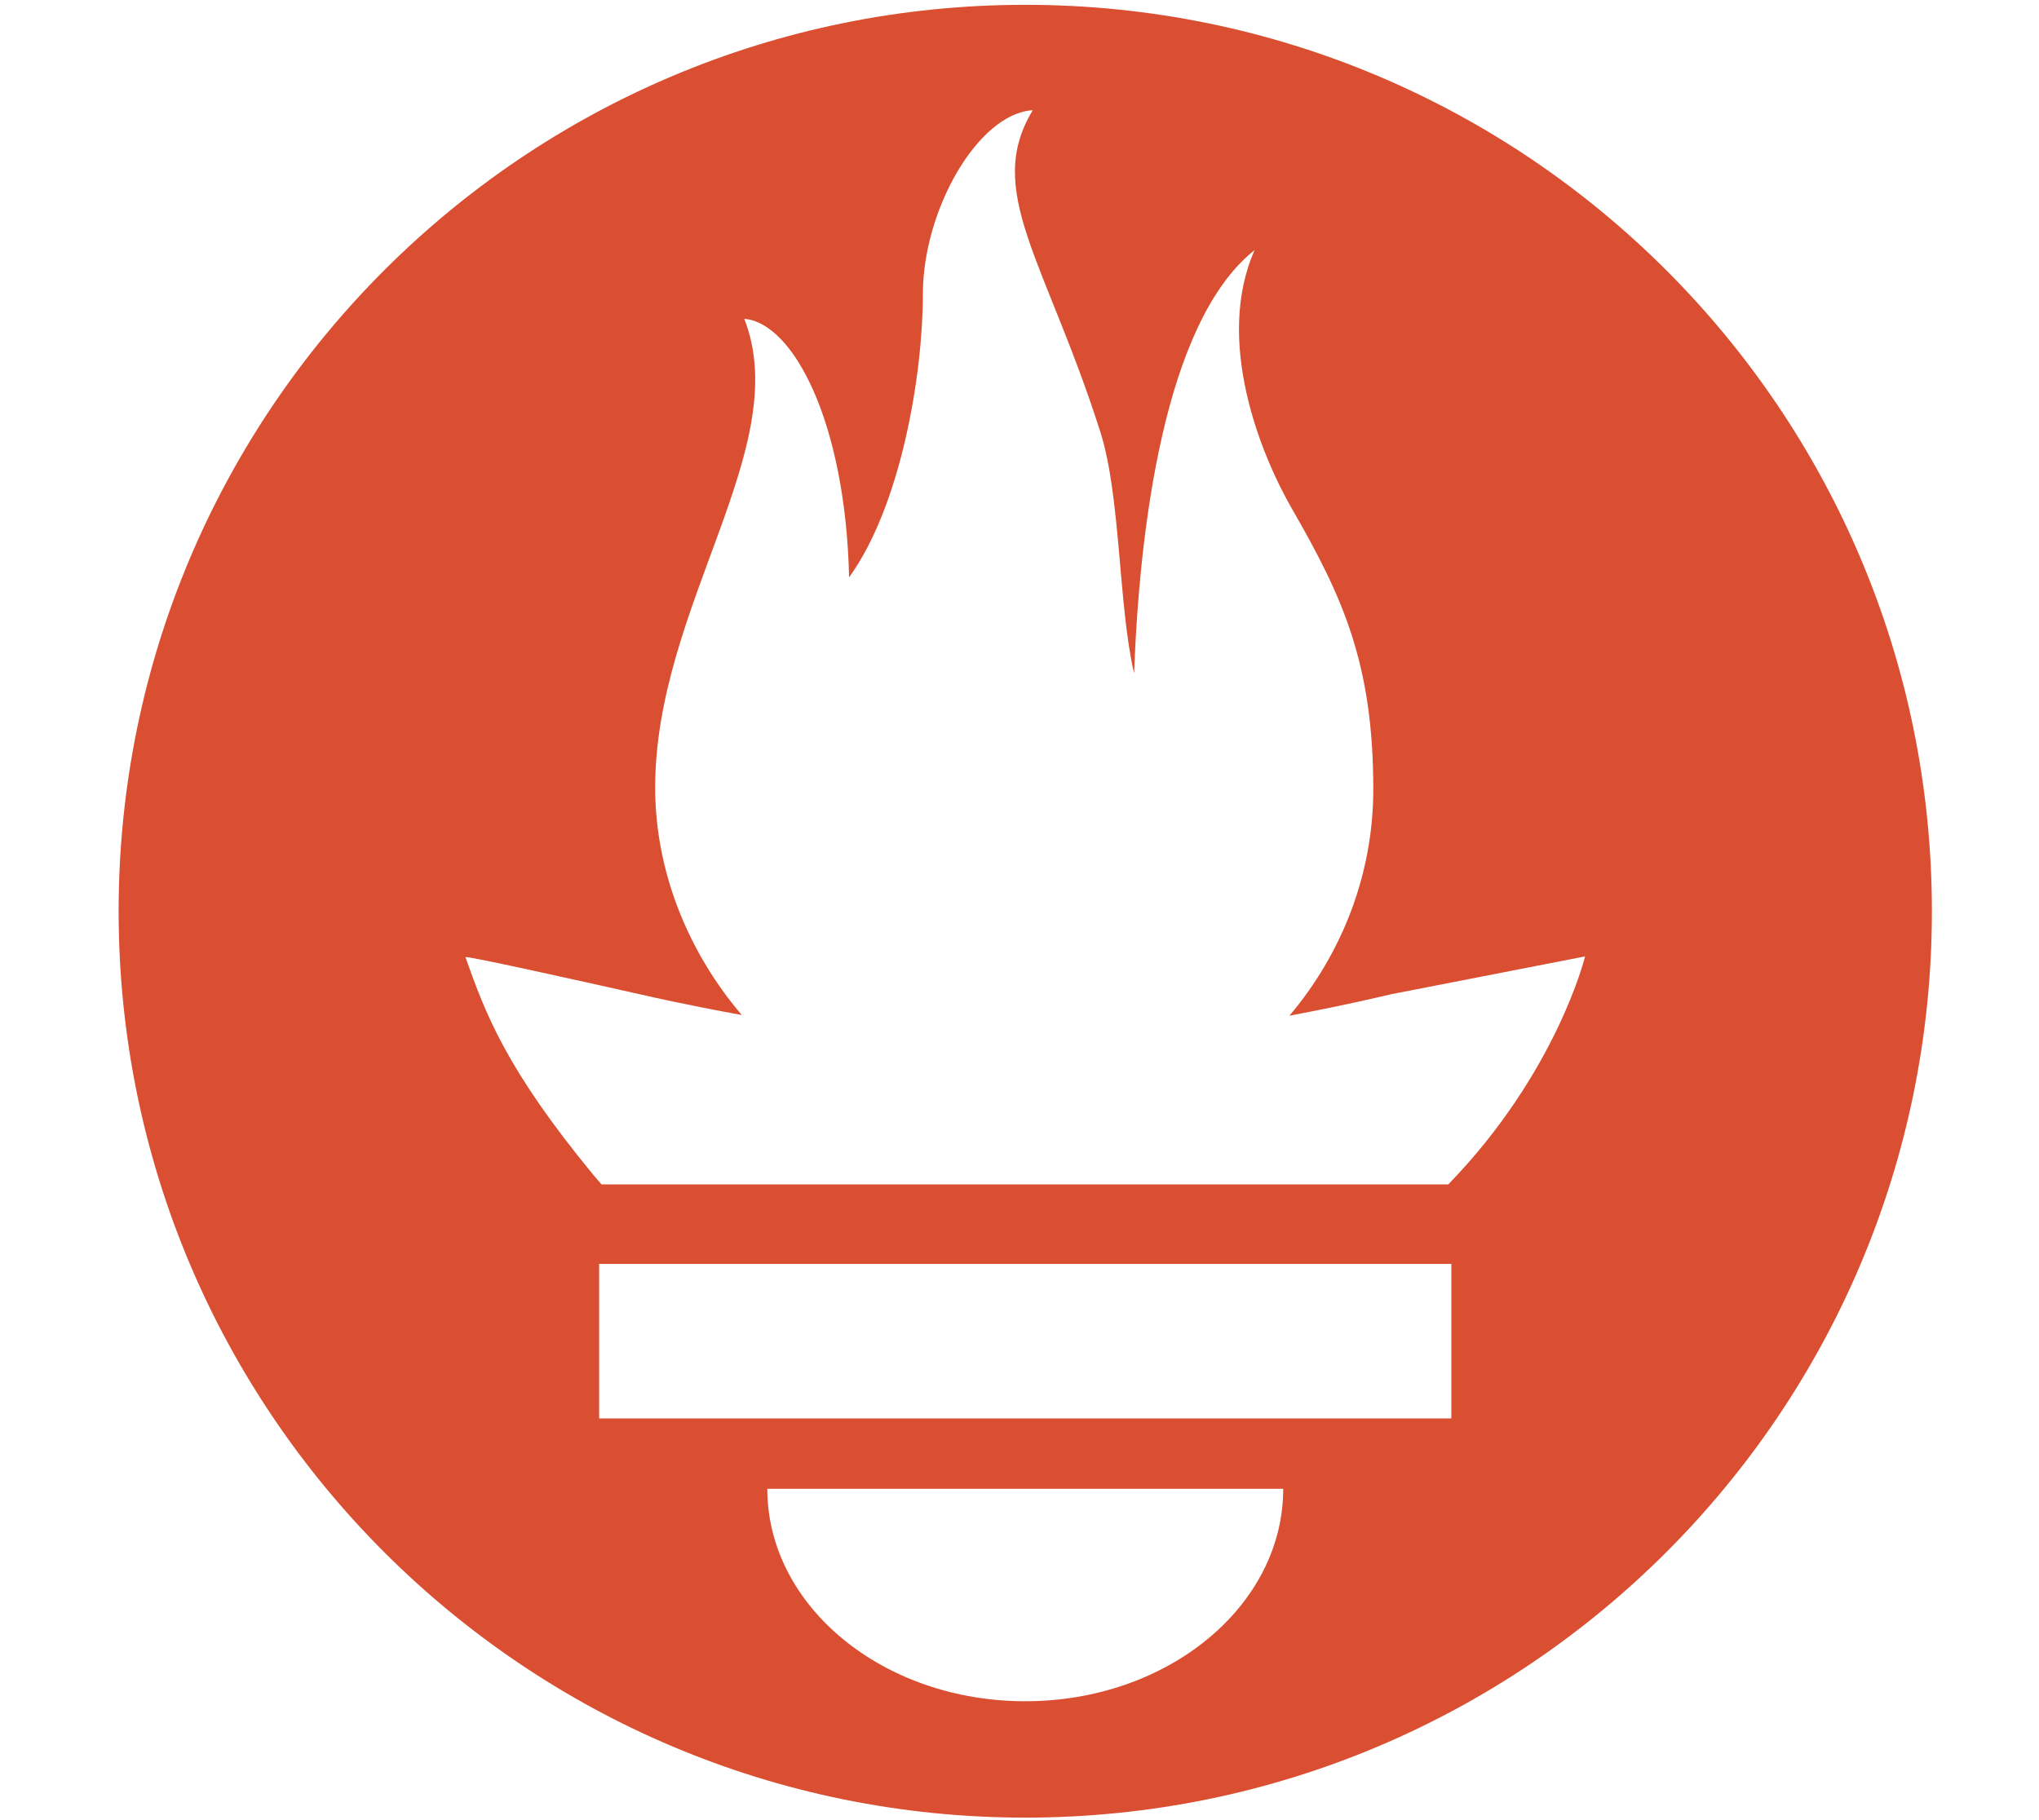<?xml version="1.0" encoding="UTF-8" standalone="no"?>
<svg
   width="2800"
   height="2500"
   viewBox="0 0 287.871 257"
   preserveAspectRatio="xMidYMid"
   version="1.1"
   id="svg1"
   sodipodi:docname="prometheus.svg"
   inkscape:version="1.4.1-rc (06eac75fbf, 2025-03-29)"
   xmlns:inkscape="http://www.inkscape.org/namespaces/inkscape"
   xmlns:sodipodi="http://sodipodi.sourceforge.net/DTD/sodipodi-0.dtd"
   xmlns="http://www.w3.org/2000/svg"
   xmlns:svg="http://www.w3.org/2000/svg">
  <defs
     id="defs1" />
  <sodipodi:namedview
     id="namedview1"
     pagecolor="#505050"
     bordercolor="#ffffff"
     borderopacity="1"
     inkscape:showpageshadow="0"
     inkscape:pageopacity="0"
     inkscape:pagecheckerboard="1"
     inkscape:deskcolor="#505050"
     inkscape:zoom="0.3008"
     inkscape:cx="1243.3511"
     inkscape:cy="1250"
     inkscape:window-width="1920"
     inkscape:window-height="957"
     inkscape:window-x="0"
     inkscape:window-y="0"
     inkscape:window-maximized="1"
     inkscape:current-layer="svg1" />
  <path
     d="m 144.749,0.667 c -70.69,0 -128.001,57.304 -128.001,127.997 0,70.69 57.311,127.998 128.001,127.998 70.69,0 127.999,-57.308 127.999,-127.998 0,-70.694 -57.311,-127.997 -127.999,-127.997 z m 0,239.56 c -20.112,0 -36.419,-13.435 -36.419,-30.004 h 72.838 c 0,16.566 -16.306,30.004 -36.419,30.004 z m 60.153,-39.94 H 84.59 V 178.47 H 204.904 v 21.816 h -0.002 z m -0.432,-33.045 H 84.933 c -0.398,-0.458 -0.804,-0.91 -1.188,-1.375 -12.315,-14.954 -15.216,-22.76 -18.032,-30.716 -0.048,-0.262 14.933,3.06 25.556,5.45 0,0 5.466,1.265 13.458,2.722 -7.673,-8.994 -12.23,-20.428 -12.23,-32.116 0,-25.658 19.68,-48.079 12.58,-66.201 6.91,0.562 14.3,14.583 14.8,36.505 7.346,-10.152 10.42,-28.69 10.42,-40.056 0,-11.769 7.755,-25.44 15.512,-25.907 -6.915,11.396 1.79,21.165 9.53,45.4 2.902,9.103 2.532,24.423 4.772,34.138 0.744,-20.178 4.213,-49.62 17.014,-59.784 -5.647,12.8 0.836,28.818 5.27,36.518 7.154,12.424 11.49,21.836 11.49,39.638 0,11.936 -4.407,23.173 -11.84,31.958 8.452,-1.586 14.289,-3.016 14.289,-3.016 l 27.45,-5.355 c 0.002,-0.002 -3.987,16.401 -19.314,32.197 z"
     fill="#da4e31"
     id="path1" />
</svg>
